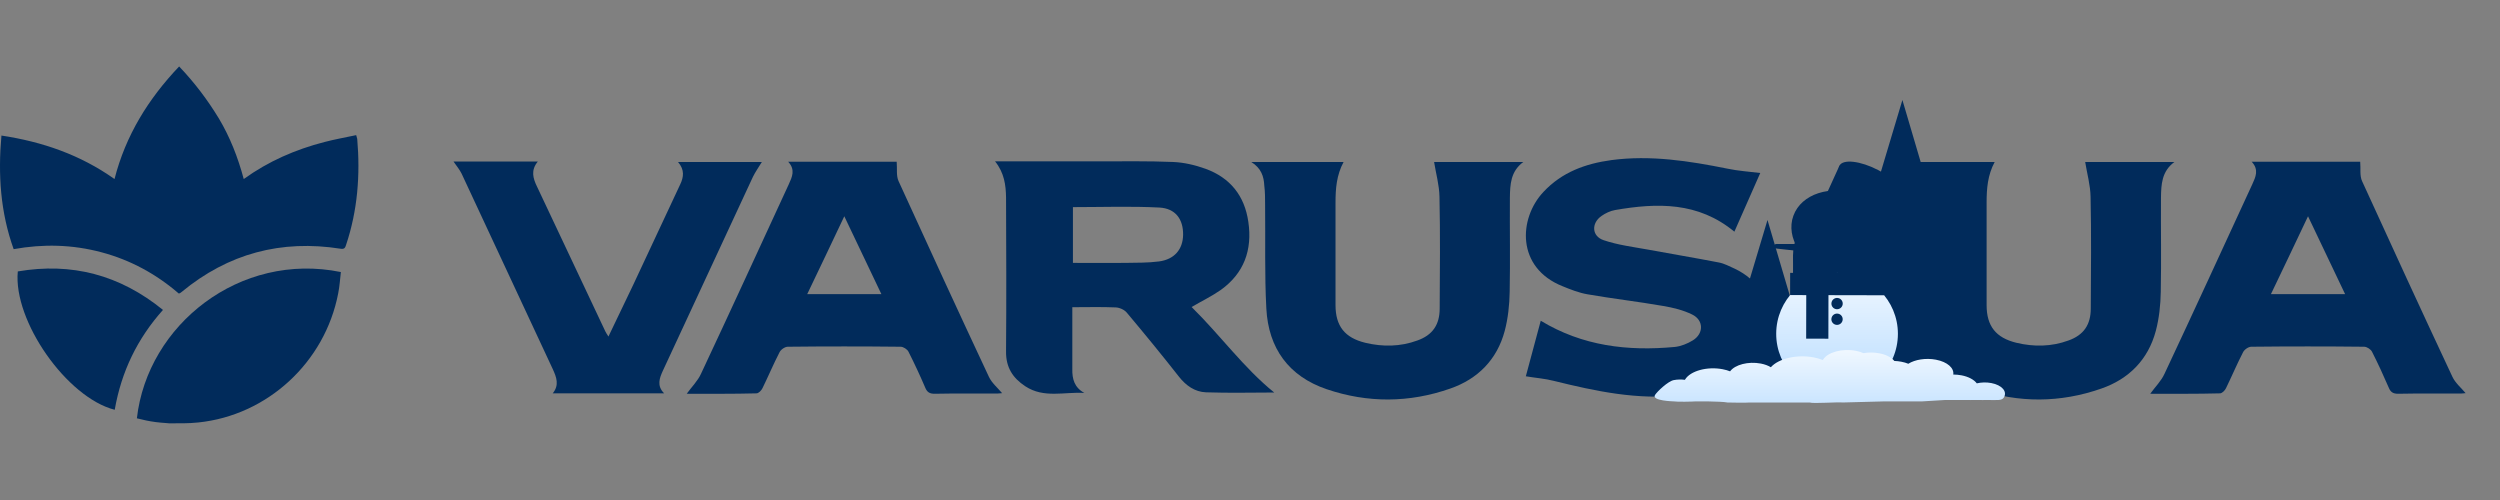 <svg width="600" height="120" viewBox="0 0 600 120" fill="none" xmlns="http://www.w3.org/2000/svg">
<rect x="0" y="0" width="600" height="120" fill="#808080" stroke="none"/>
<g clip-path="url(#clip0_2054_155)">
<path d="M432.969 92.877H415.295C413.76 92.877 412.663 91.144 413.189 89.541L424.198 52.8L435.03 89.541C435.557 91.144 434.503 92.877 432.969 92.877Z" fill="#012B5B"/>
<path d="M432.271 86.038C430.727 86.933 429.36 87.914 427.949 88.639L427.42 88.895C427.331 88.952 427.243 88.994 427.155 89.023L426.891 89.151C426.714 89.208 426.552 89.279 426.405 89.364L425.875 89.534C425.699 89.62 425.523 89.662 425.391 89.705L425.127 89.79C425.038 89.79 424.95 89.833 424.861 89.833C424.774 89.833 424.685 89.847 424.597 89.876L424.553 88.255C424.817 88.227 425.068 88.17 425.303 88.085C425.699 87.957 426.096 87.743 426.449 87.488C426.802 87.26 427.126 86.99 427.42 86.677C427.596 86.549 427.728 86.379 427.86 86.208C427.993 86.08 428.125 85.91 428.257 85.739C428.787 85.1 429.228 84.375 429.625 83.65C430.037 82.939 430.419 82.2 430.771 81.432L430.639 81.39C429.492 82.712 428.523 83.991 427.42 85.1C426.891 85.654 426.317 86.166 425.743 86.507C425.435 86.677 425.127 86.805 424.861 86.891C424.744 86.919 424.626 86.948 424.509 86.976V86.464L424.464 83.82C424.95 83.778 425.435 83.564 425.875 83.309L426.273 83.053L426.67 82.754C426.802 82.669 426.891 82.541 427.023 82.413C427.14 82.328 427.258 82.228 427.375 82.115L427.684 81.731C427.773 81.617 427.86 81.503 427.949 81.39L428.257 81.006L428.389 80.793L428.523 80.622C428.699 80.366 428.875 80.111 429.007 79.812L429.492 79.002L429.36 78.959C428.434 79.855 427.596 80.75 426.67 81.518C426.228 81.859 425.788 82.2 425.346 82.413L425.259 82.456L425.17 82.498L424.993 82.584C424.95 82.584 424.861 82.626 424.817 82.626L424.641 82.669C424.612 82.697 424.567 82.712 424.509 82.712H424.421L424.377 79.897C424.612 79.84 424.833 79.755 425.038 79.641C425.391 79.428 425.743 79.172 426.009 78.916C426.581 78.32 427.067 77.68 427.464 76.998L427.375 76.955C426.67 77.424 426.096 77.978 425.479 78.362C425.17 78.575 424.906 78.746 424.597 78.874C424.539 78.902 424.464 78.931 424.377 78.959L424.332 77.978V76.528C424.641 76.486 424.95 76.358 425.214 76.187C425.567 76.017 425.875 75.761 426.141 75.462C426.67 74.908 427.067 74.268 427.42 73.629L427.375 73.586C426.757 74.098 426.228 74.652 425.699 75.079C425.391 75.292 425.127 75.505 424.861 75.59C424.656 75.704 424.464 75.775 424.288 75.804L424.2 71.113C424.288 71.056 424.362 70.999 424.421 70.942C424.597 70.772 424.744 70.601 424.861 70.431C425.127 70.047 425.346 69.62 425.523 69.194L425.479 69.151C425.127 69.492 424.817 69.876 424.509 70.175C424.42 70.26 424.332 70.303 424.288 70.388C424.259 70.416 424.229 70.431 424.2 70.431L424.024 61.092L423.847 70.686C423.789 70.686 423.744 70.686 423.714 70.686C423.714 70.686 423.671 70.686 423.627 70.686C423.597 70.686 423.568 70.672 423.538 70.644C423.509 70.615 423.479 70.601 423.45 70.601C423.318 70.516 423.142 70.345 423.009 70.217C422.745 69.919 422.436 69.535 422.127 69.194H422.039C422.171 69.62 422.392 70.047 422.613 70.431C422.745 70.644 422.877 70.814 423.097 70.985C423.274 71.156 423.495 71.241 423.759 71.241C423.789 71.241 423.803 71.241 423.803 71.241L423.714 75.761C423.597 75.732 423.465 75.69 423.318 75.633C423.053 75.505 422.745 75.335 422.479 75.121C421.95 74.652 421.421 74.141 420.847 73.586H420.804C421.113 74.311 421.51 74.951 422.039 75.505C422.303 75.804 422.613 76.059 422.965 76.23C423.201 76.372 423.45 76.472 423.714 76.528L423.671 77.978V79.044C423.671 79.044 423.655 79.044 423.627 79.044C423.582 79.044 423.538 79.002 423.45 79.002C423.333 78.973 423.201 78.931 423.053 78.874C422.789 78.789 422.479 78.618 422.171 78.405C421.597 77.978 421.024 77.467 420.363 76.955L420.275 76.998C420.628 77.68 421.068 78.362 421.642 78.916C421.95 79.215 422.26 79.471 422.656 79.641C422.965 79.812 423.274 79.94 423.627 79.94L423.582 82.754C423.523 82.726 423.45 82.697 423.361 82.669C423.303 82.669 423.244 82.655 423.185 82.626L423.053 82.584C422.921 82.541 422.832 82.498 422.7 82.456C422.26 82.243 421.774 81.901 421.333 81.56C420.892 81.176 420.451 80.75 420.054 80.324C419.569 79.897 419.172 79.428 418.731 78.959L418.599 79.002C419.128 80.153 419.789 81.219 420.671 82.157C421.113 82.584 421.597 83.01 422.171 83.351C422.568 83.607 423.053 83.778 423.582 83.82L423.495 86.464V86.933C423.406 86.933 423.303 86.905 423.185 86.848C422.877 86.763 422.613 86.635 422.303 86.464C421.729 86.08 421.157 85.611 420.583 85.057C419.481 83.991 418.422 82.712 417.319 81.39L417.232 81.432C417.849 82.967 418.686 84.417 419.746 85.739C420.275 86.379 420.892 86.976 421.597 87.445C422.127 87.829 422.789 88.127 423.495 88.255L423.45 89.961H423.361C423.215 89.961 423.053 89.961 422.877 89.961L422.392 89.876C422.244 89.847 422.083 89.819 421.907 89.79C421.245 89.62 420.583 89.321 419.922 88.937C418.599 88.213 417.319 87.189 415.953 86.038L415.819 86.123C416.217 86.848 416.701 87.573 417.232 88.213C417.761 88.895 418.378 89.492 419.083 90.004C419.789 90.515 420.539 90.942 421.377 91.24C422.039 91.496 422.7 91.624 423.406 91.624V92.775L423.361 93.841V94.353V94.95L424.685 94.865V94.353V93.841L424.641 92.775L424.597 91.539C425.259 91.453 425.92 91.24 426.538 90.984L427.111 90.728L427.684 90.387L427.949 90.259L428.213 90.046L428.787 89.705C428.934 89.563 429.095 89.435 429.273 89.321C429.449 89.151 429.625 89.065 429.757 88.895L430.242 88.468C430.419 88.34 430.551 88.17 430.727 88.042C430.992 87.701 431.301 87.402 431.566 87.104L432.403 86.123L432.271 86.038Z" fill="#012B5B"/>
<path d="M58.498 42.968C64.462 38.674 70.923 35.877 77.881 34.08C80.366 33.43 82.901 32.981 85.486 32.432C85.585 32.881 85.684 33.081 85.734 33.331C86.48 41.97 85.834 50.509 83.05 58.799C82.851 59.448 82.653 59.847 81.758 59.698C67.494 57.45 54.77 60.846 43.637 70.035C43.488 70.185 43.289 70.284 43.14 70.384C43.09 70.384 43.04 70.384 42.891 70.434C37.523 65.79 31.311 62.394 24.353 60.547C17.444 58.699 10.436 58.499 3.279 59.797C0.098 50.959 -0.498 41.87 0.347 32.532C10.188 34.03 19.233 37.126 27.484 42.968C30.168 32.482 35.585 23.742 42.991 15.952C46.669 19.797 49.8 23.942 52.533 28.437C55.217 32.931 57.106 37.775 58.498 42.968Z" fill="#012B5B"/>
<path d="M238.817 38.724C247.366 38.724 255.566 38.724 263.717 38.724C269.632 38.724 275.596 38.624 281.51 38.874C284.144 38.974 286.878 39.623 289.363 40.522C295.228 42.669 298.706 46.964 299.602 53.256C300.595 59.997 298.558 65.59 292.991 69.585C290.854 71.084 288.468 72.232 285.983 73.68C292.892 80.472 298.558 88.362 305.814 94.205C300.646 94.205 295.028 94.355 289.412 94.155C286.778 94.055 284.641 92.557 282.952 90.409C278.876 85.216 274.702 80.122 270.427 75.029C269.831 74.329 268.736 73.83 267.792 73.78C264.413 73.63 260.983 73.73 257.356 73.73C257.356 77.026 257.356 80.122 257.356 83.218C257.356 85.016 257.356 86.814 257.356 88.562C257.305 90.959 257.852 93.006 260.238 94.305C255.467 94.005 250.546 95.653 246.073 92.707C243.041 90.709 241.4 88.162 241.451 84.317C241.55 71.982 241.5 59.698 241.451 47.363C241.4 44.467 241.054 41.52 238.817 38.724ZM257.504 49.71V63.093C261.779 63.093 265.954 63.143 270.079 63.093C272.762 63.044 275.496 63.093 278.18 62.744C281.858 62.245 283.896 59.847 283.945 56.352C283.996 52.606 282.107 50.01 278.23 49.81C271.372 49.46 264.512 49.71 257.504 49.71Z" fill="#012B5B"/>
<path d="M164.809 94.504C166.002 92.856 167.443 91.458 168.239 89.71C175.345 74.579 182.304 59.398 189.312 44.217C190.106 42.469 190.952 40.721 189.162 38.823H215.205C215.355 40.471 215.057 42.169 215.653 43.468C222.81 59.148 230.017 74.828 237.323 90.409C238.019 91.907 239.411 93.056 240.504 94.354C240.255 94.354 239.808 94.454 239.311 94.454C234.291 94.454 229.321 94.404 224.301 94.504C223.158 94.504 222.512 94.154 222.065 93.056C220.823 90.159 219.48 87.263 218.039 84.416C217.741 83.817 216.797 83.218 216.15 83.218C207.104 83.118 198.109 83.118 189.063 83.218C188.367 83.218 187.373 83.917 187.075 84.566C185.634 87.363 184.391 90.309 183 93.156C182.751 93.705 182.055 94.404 181.559 94.404C175.892 94.554 170.226 94.504 164.809 94.504ZM211.529 70.584C208.496 64.242 205.663 58.249 202.632 51.907C199.599 58.299 196.766 64.292 193.735 70.584H211.529Z" fill="#012B5B"/>
<path d="M516.052 94.504C517.245 92.856 518.686 91.458 519.481 89.71C526.589 74.579 533.547 59.398 540.555 44.217C541.35 42.469 542.195 40.721 540.406 38.823H566.449C566.598 40.471 566.301 42.169 566.897 43.468C574.054 59.148 581.261 74.828 588.567 90.409C589.263 91.907 590.655 93.056 591.748 94.354C591.499 94.354 591.052 94.454 590.555 94.454C585.535 94.454 580.565 94.404 575.545 94.504C574.402 94.504 573.756 94.154 573.309 93.056C572.065 90.159 570.724 87.263 569.283 84.416C568.984 83.817 568.039 83.218 567.394 83.218C558.348 83.118 549.352 83.118 540.306 83.218C539.61 83.218 538.617 83.917 538.318 84.566C536.877 87.363 535.635 90.309 534.243 93.156C533.994 93.705 533.298 94.404 532.801 94.404C527.185 94.554 521.47 94.504 516.052 94.504ZM562.822 70.584C559.789 64.242 556.956 58.249 553.925 51.907C550.893 58.299 548.059 64.292 545.028 70.584H562.822Z" fill="#012B5B"/>
<path d="M422.462 41.52C420.425 46.115 418.337 50.859 416.249 55.603C407.551 48.412 397.711 48.662 387.621 50.409C386.478 50.609 385.335 51.158 384.391 51.808C381.855 53.555 382.005 56.702 384.888 57.65C388.267 58.799 391.896 59.248 395.474 59.898C401.139 60.946 406.855 61.895 412.521 62.994C413.863 63.243 415.106 63.943 416.348 64.492C427.581 69.835 425.99 82.819 419.828 88.362C415.206 92.557 409.589 94.155 403.575 94.854C393.089 96.053 382.999 93.905 372.909 91.408C370.772 90.859 368.586 90.709 366.2 90.31C367.343 86.015 368.586 81.421 369.779 76.976C379.818 83.069 390.653 84.317 401.935 83.269C403.427 83.119 405.017 82.469 406.309 81.671C408.943 80.022 408.894 76.826 406.11 75.478C403.973 74.429 401.538 73.83 399.152 73.431C393.138 72.382 387.025 71.683 381.011 70.634C378.973 70.285 376.935 69.486 374.997 68.687C363.864 64.242 364.46 52.407 370.424 46.065C374.847 41.321 380.514 39.273 386.726 38.424C396.12 37.176 405.365 38.624 414.559 40.472C417.144 41.021 419.678 41.171 422.462 41.52Z" fill="#012B5B"/>
<path d="M300.295 38.874H322.463C320.773 42.02 320.525 45.266 320.525 48.612C320.525 56.802 320.525 65.041 320.525 73.231C320.525 78.275 322.761 81.071 327.682 82.27C331.857 83.269 336.081 83.219 340.157 81.721C343.835 80.422 345.525 77.925 345.525 74.03C345.574 65.091 345.673 56.153 345.474 47.214C345.425 44.417 344.629 41.67 344.183 38.874H365.604C362.523 41.121 362.423 44.317 362.374 47.413C362.323 54.954 362.472 62.495 362.323 70.035C362.274 73.181 361.926 76.427 361.131 79.424C359.292 86.315 354.67 90.959 348.059 93.256C338.218 96.702 328.228 96.752 318.388 93.406C309.292 90.31 304.421 83.568 303.924 74.08C303.477 65.84 303.725 57.551 303.625 49.261C303.625 47.663 303.625 46.065 303.427 44.517C303.328 42.419 302.731 40.372 300.295 38.874Z" fill="#012B5B"/>
<path d="M456.558 38.874H478.725C477.035 42.02 476.786 45.266 476.786 48.612C476.786 56.802 476.786 65.041 476.786 73.231C476.786 78.275 479.023 81.071 483.943 82.27C488.118 83.269 492.343 83.219 496.419 81.721C500.097 80.422 501.786 77.925 501.786 74.03C501.835 65.091 501.935 56.153 501.737 47.214C501.687 44.417 500.891 41.67 500.444 38.874H521.866C518.784 41.121 518.685 44.317 518.635 47.413C518.585 54.954 518.734 62.495 518.585 70.035C518.536 73.181 518.188 76.427 517.392 79.424C515.554 86.315 510.931 90.959 504.321 93.256C494.481 96.702 484.49 96.752 474.649 93.406C465.553 90.31 460.683 83.568 460.186 74.08C459.738 65.84 459.986 57.551 459.888 49.261C459.888 47.663 459.888 46.065 459.689 44.517C459.54 42.419 458.993 40.372 456.558 38.874Z" fill="#012B5B"/>
<path d="M162.721 38.873H182.85C182.105 40.072 181.309 41.22 180.713 42.419C173.507 57.95 166.3 73.43 159.094 88.961C158.298 90.709 157.553 92.556 159.391 94.404H132.652C134.292 92.407 133.547 90.509 132.652 88.561C125.346 72.931 118.089 57.3 110.783 41.67C110.286 40.671 109.541 39.772 108.845 38.773H129.073C127.334 40.871 127.931 42.818 128.874 44.766C134.341 56.352 139.808 67.937 145.276 79.523C145.426 79.872 145.674 80.172 146.022 80.771C148.06 76.526 149.998 72.481 151.936 68.436C155.713 60.347 159.491 52.257 163.268 44.217C164.063 42.519 164.362 40.771 162.721 38.873Z" fill="#012B5B"/>
<path d="M27.534 98.35C16.003 95.403 3.13 76.976 4.273 65.141C17.195 62.944 28.726 65.94 39.114 74.38C32.951 81.271 29.124 89.211 27.534 98.35Z" fill="#012B5B"/>
<path d="M32.852 100.397C34.393 100.796 35.834 101.096 37.325 101.295C38.22 101.395 39.065 101.495 40.009 101.545L40.556 101.595C42.892 101.595 45.228 101.645 47.564 101.395C64.164 99.697 77.981 86.963 81.162 70.434C81.51 68.736 81.609 66.988 81.808 65.29C57.554 60.346 35.387 77.975 32.852 100.397Z" fill="#012B5B"/>
<path d="M440.651 80.672C436.625 80.672 433.345 83.618 433.345 87.264C433.345 90.909 436.625 93.855 440.651 93.855C444.677 93.855 447.958 90.909 447.958 87.264C447.958 83.668 444.677 80.672 440.651 80.672Z" fill="#012B5B"/>
<path d="M471.342 91.461H441.592C439.008 91.461 437.162 88.543 438.048 85.845L456.577 24L474.811 85.845C475.698 88.543 473.926 91.461 471.342 91.461Z" fill="#012B5B"/>
<path d="M470.167 79.948C467.569 81.455 465.268 83.106 462.892 84.326L462.001 84.757C461.852 84.853 461.704 84.924 461.556 84.972L461.11 85.188C460.813 85.284 460.541 85.403 460.294 85.547L459.402 85.834C459.106 85.977 458.808 86.049 458.586 86.121L458.141 86.264C457.992 86.264 457.843 86.336 457.694 86.336C457.547 86.336 457.398 86.36 457.249 86.408L457.175 83.68C457.621 83.632 458.041 83.537 458.437 83.393C459.106 83.178 459.774 82.819 460.368 82.388C460.962 82.006 461.506 81.551 462.001 81.025C462.298 80.809 462.521 80.522 462.743 80.235C462.966 80.02 463.189 79.733 463.411 79.445C464.303 78.369 465.044 77.148 465.713 75.928C466.406 74.732 467.05 73.488 467.644 72.196L467.42 72.124C465.491 74.349 463.856 76.502 462.001 78.369C461.11 79.302 460.145 80.163 459.18 80.737C458.66 81.025 458.141 81.24 457.694 81.383C457.496 81.431 457.298 81.479 457.1 81.527V80.666L457.027 76.215C457.843 76.144 458.66 75.785 459.402 75.354L460.07 74.923L460.739 74.421C460.962 74.277 461.11 74.062 461.333 73.847C461.531 73.703 461.729 73.536 461.927 73.344L462.446 72.698C462.595 72.507 462.743 72.315 462.892 72.124L463.411 71.478L463.634 71.119L463.856 70.832C464.154 70.401 464.45 69.971 464.674 69.468L465.491 68.104L465.268 68.032C463.709 69.54 462.298 71.047 460.739 72.339C459.996 72.913 459.254 73.488 458.512 73.847L458.363 73.918L458.214 73.99L457.918 74.134C457.843 74.134 457.694 74.206 457.621 74.206L457.324 74.277C457.274 74.325 457.2 74.349 457.1 74.349H456.953L456.878 69.612C457.274 69.516 457.645 69.372 457.992 69.181C458.586 68.822 459.18 68.391 459.625 67.961C460.59 66.956 461.407 65.879 462.076 64.731L461.927 64.659C460.739 65.449 459.774 66.382 458.735 67.028C458.214 67.387 457.769 67.674 457.249 67.889C457.151 67.937 457.027 67.985 456.878 68.032L456.804 66.382V63.941C457.324 63.869 457.843 63.654 458.288 63.367C458.882 63.08 459.402 62.649 459.848 62.147C460.739 61.214 461.407 60.137 462.001 59.06L461.927 58.988C460.888 59.85 459.996 60.783 459.106 61.501C458.586 61.86 458.141 62.218 457.694 62.362C457.349 62.553 457.027 62.673 456.73 62.721L456.581 54.825C456.73 54.729 456.853 54.634 456.953 54.538C457.249 54.251 457.496 53.964 457.694 53.677C458.141 53.031 458.512 52.313 458.808 51.595L458.735 51.523C458.141 52.098 457.621 52.744 457.1 53.246C456.953 53.39 456.804 53.461 456.73 53.605C456.68 53.653 456.631 53.677 456.581 53.677L456.284 37.957L455.987 54.107C455.888 54.107 455.814 54.107 455.765 54.107C455.765 54.107 455.69 54.107 455.616 54.107C455.567 54.107 455.518 54.084 455.467 54.036C455.418 53.988 455.369 53.964 455.32 53.964C455.096 53.82 454.8 53.533 454.577 53.318C454.132 52.815 453.612 52.169 453.092 51.595H452.944C453.166 52.313 453.538 53.031 453.908 53.677C454.132 54.036 454.354 54.323 454.726 54.61C455.022 54.897 455.394 55.041 455.839 55.041C455.888 55.041 455.914 55.041 455.914 55.041L455.765 62.649C455.567 62.601 455.344 62.529 455.096 62.434C454.651 62.218 454.132 61.931 453.686 61.572C452.795 60.783 451.904 59.922 450.938 58.988H450.865C451.385 60.209 452.052 61.285 452.944 62.218C453.389 62.721 453.908 63.151 454.502 63.439C454.898 63.678 455.32 63.846 455.765 63.941L455.69 66.382V68.176C455.69 68.176 455.665 68.176 455.616 68.176C455.542 68.176 455.467 68.104 455.32 68.104C455.122 68.056 454.898 67.985 454.651 67.889C454.206 67.746 453.686 67.458 453.166 67.099C452.201 66.382 451.236 65.52 450.122 64.659L449.974 64.731C450.568 65.879 451.31 67.028 452.275 67.961C452.795 68.463 453.314 68.894 453.983 69.181C454.502 69.468 455.022 69.683 455.616 69.683L455.542 74.421C455.443 74.373 455.32 74.325 455.171 74.277C455.071 74.277 454.973 74.253 454.873 74.206L454.651 74.134C454.428 74.062 454.279 73.99 454.057 73.918C453.314 73.56 452.498 72.985 451.756 72.411C451.013 71.765 450.271 71.047 449.603 70.329C448.786 69.612 448.117 68.822 447.376 68.032L447.152 68.104C448.044 70.042 449.158 71.837 450.642 73.416C451.385 74.134 452.201 74.852 453.166 75.426C453.834 75.856 454.651 76.144 455.542 76.215L455.394 80.666V81.455C455.245 81.455 455.071 81.407 454.873 81.312C454.354 81.168 453.908 80.953 453.389 80.666C452.424 80.02 451.459 79.23 450.493 78.297C448.638 76.502 446.856 74.349 445 72.124L444.851 72.196C445.89 74.78 447.301 77.22 449.083 79.445C449.974 80.522 451.013 81.527 452.201 82.317C453.092 82.963 454.206 83.465 455.394 83.68L455.32 86.552H455.171C454.924 86.552 454.651 86.552 454.354 86.552L453.538 86.408C453.29 86.36 453.018 86.312 452.72 86.264C451.607 85.977 450.493 85.475 449.38 84.829C447.152 83.609 445 81.886 442.698 79.948L442.476 80.091C443.143 81.312 443.96 82.532 444.851 83.609C445.742 84.757 446.782 85.762 447.97 86.623C449.158 87.485 450.419 88.203 451.83 88.705C452.944 89.136 454.057 89.351 455.245 89.351V91.289L455.171 93.084V93.945V94.95L457.398 94.806V93.945V93.084L457.324 91.289L457.249 89.207C458.363 89.064 459.476 88.705 460.516 88.274L461.482 87.844L462.446 87.269L462.892 87.054L463.337 86.695L464.303 86.121C464.55 85.882 464.822 85.666 465.119 85.475C465.416 85.188 465.713 85.044 465.936 84.757L466.752 84.039C467.05 83.824 467.272 83.537 467.569 83.322C468.014 82.747 468.534 82.245 468.979 81.742L470.39 80.091L470.167 79.948Z" fill="#012B5B"/>
<path d="M433.53 57.164L447.421 64.404L457.056 47.886L441.47 39.76L433.53 57.164Z" fill="#012B5B"/>
<path d="M441.469 39.759C440.609 41.405 443.403 44.558 447.707 46.804C452.01 49.05 456.194 49.531 457.051 47.886C457.907 46.241 455.117 43.087 450.813 40.841C446.515 38.601 442.326 38.114 441.469 39.759Z" fill="#012B5B"/>
<path d="M430.407 51.782C428.51 57.031 432.474 63.272 439.261 65.722C446.049 68.173 453.085 65.902 454.982 60.649C456.879 55.4 452.911 49.159 446.129 46.708C439.34 44.258 432.305 46.529 430.412 51.782H430.407Z" fill="#012B5B"/>
<path d="M430.334 61.143C430.322 66.995 435.054 71.751 440.906 71.763C446.758 71.775 451.515 67.039 451.527 61.187C451.538 55.335 446.807 50.584 440.951 50.571C435.094 50.559 430.346 55.29 430.334 61.143Z" fill="#012B5B"/>
<path d="M430.334 61.143L451.526 61.187L451.501 73.534L430.309 73.49L430.334 61.143Z" fill="#012B5B"/>
<path d="M426.289 80.084C426.272 88.149 432.793 94.702 440.863 94.718C448.932 94.735 455.48 88.215 455.497 80.145C455.514 72.076 448.988 65.528 440.924 65.511C432.859 65.494 426.306 72.02 426.289 80.084Z" fill="url(#paint0_linear_2054_155)"/>
<path d="M444.241 59.066C444.122 59.807 444.627 60.5 445.368 60.618C446.108 60.737 446.807 60.231 446.925 59.491C447.043 58.751 446.538 58.053 445.797 57.939C445.057 57.821 444.36 58.326 444.241 59.066Z" fill="#012B5B"/>
<path d="M439.101 61.556C439.435 62.229 440.248 62.499 440.921 62.169" stroke="#012B5B" stroke-width="2" stroke-linecap="round" stroke-linejoin="round"/>
<path d="M439.547 76.404C439.428 77.145 439.933 77.843 440.673 77.956C441.414 78.075 442.112 77.569 442.23 76.829C442.349 76.088 441.843 75.391 441.103 75.277C440.363 75.159 439.664 75.664 439.551 76.404H439.547Z" fill="#012B5B"/>
<path d="M439.554 72.647C439.437 73.388 439.942 74.086 440.682 74.199C441.422 74.318 442.12 73.812 442.239 73.072C442.357 72.332 441.852 71.634 441.112 71.52C440.371 71.402 439.673 71.907 439.559 72.647H439.554Z" fill="#012B5B"/>
<path d="M434.855 57.57C434.736 58.311 435.241 59.009 435.982 59.122C436.722 59.241 437.42 58.735 437.533 57.995C437.652 57.254 437.147 56.557 436.406 56.443C435.666 56.325 434.972 56.83 434.855 57.57Z" fill="#012B5B"/>
<path d="M440.344 58.581C440.344 58.581 431.871 58.602 426.423 58.552C425.565 58.545 425.319 59.539 426.42 59.663L440.231 61.193C440.231 61.193 441.739 59.89 440.344 58.576V58.581Z" fill="#012B5B"/>
<path d="M429.638 65.487L452.185 65.534L452.173 70.865L429.627 70.818L429.638 65.487Z" fill="#012B5B"/>
<path d="M433.507 68.161L438.837 68.172L438.81 81.29L433.479 81.279L433.507 68.161Z" fill="#012B5B"/>
<path d="M480.932 95.388C480.44 96.188 479.4 96 477 96C477 96 474.706 96.026 474.6 96H474H473.4C473.4 96 472.751 96.022 472.8 96C472.8 96 472.8 96 473.003 96.009C472.896 95.99 472.906 96.026 472.8 96H472.2H471.6H466.8L461.4 96.329H456.964H452.4L442.2 96.6C441.373 96.446 434.996 96.914 434.4 96.6H427.2H420C419.212 96.703 414.6 96.6 414.6 96.6C412.916 96.28 407.016 96.329 407.016 96.329C406.256 96.4 402.438 96.477 401.658 96.329C401.658 96.329 396.325 96.203 397.2 94.8C397.71 93.974 400.331 91.48 401.706 91.224C402.544 91.064 403.466 91.038 404.381 91.16C404.4 91.127 404.41 91.096 404.429 91.07C405.698 89.001 409.747 87.899 413.45 88.616C414.095 88.738 414.691 88.911 415.22 89.122C416.394 87.515 419.616 86.682 422.588 87.252C423.55 87.438 424.368 87.745 425.003 88.136C426.868 86.041 431.254 84.997 435.313 85.778C436.111 85.932 436.832 86.144 437.486 86.406C437.496 86.381 437.506 86.355 437.525 86.329C438.631 84.523 442.162 83.568 445.393 84.19C446.076 84.318 446.692 84.516 447.23 84.754C448.433 84.549 449.75 84.542 451.03 84.792C452.704 85.112 453.964 85.798 454.646 86.63C455.204 86.65 455.771 86.707 456.329 86.816C456.944 86.932 457.502 87.098 457.993 87.303C459.6 86.291 462.206 85.862 464.64 86.329C467.381 86.855 469.026 88.347 468.785 89.891C469.439 89.891 470.102 89.955 470.756 90.077C472.459 90.404 473.738 91.115 474.402 91.967C474.412 91.98 474.421 91.992 474.431 92.005C475.508 91.749 476.73 91.704 477.923 91.935C480.462 92.422 481.808 93.966 480.932 95.388Z" fill="url(#paint1_linear_2054_155)"/>
</g>
<defs>
<linearGradient id="paint0_linear_2054_155" x1="442.628" y1="96.679" x2="442.71" y2="57.56" gradientUnits="userSpaceOnUse">
<stop stop-color="#B4DAFF"/>
<stop offset="1" stop-color="white"/>
</linearGradient>
<linearGradient id="paint1_linear_2054_155" x1="434.782" y1="104.486" x2="434.782" y2="78.771" gradientUnits="userSpaceOnUse">
<stop stop-color="#B4DAFF"/>
<stop offset="1" stop-color="white"/>
</linearGradient>
<clipPath id="clip0_2054_155">
<rect width="600" height="120" fill="white"/>
</clipPath>
</defs>
</svg>
